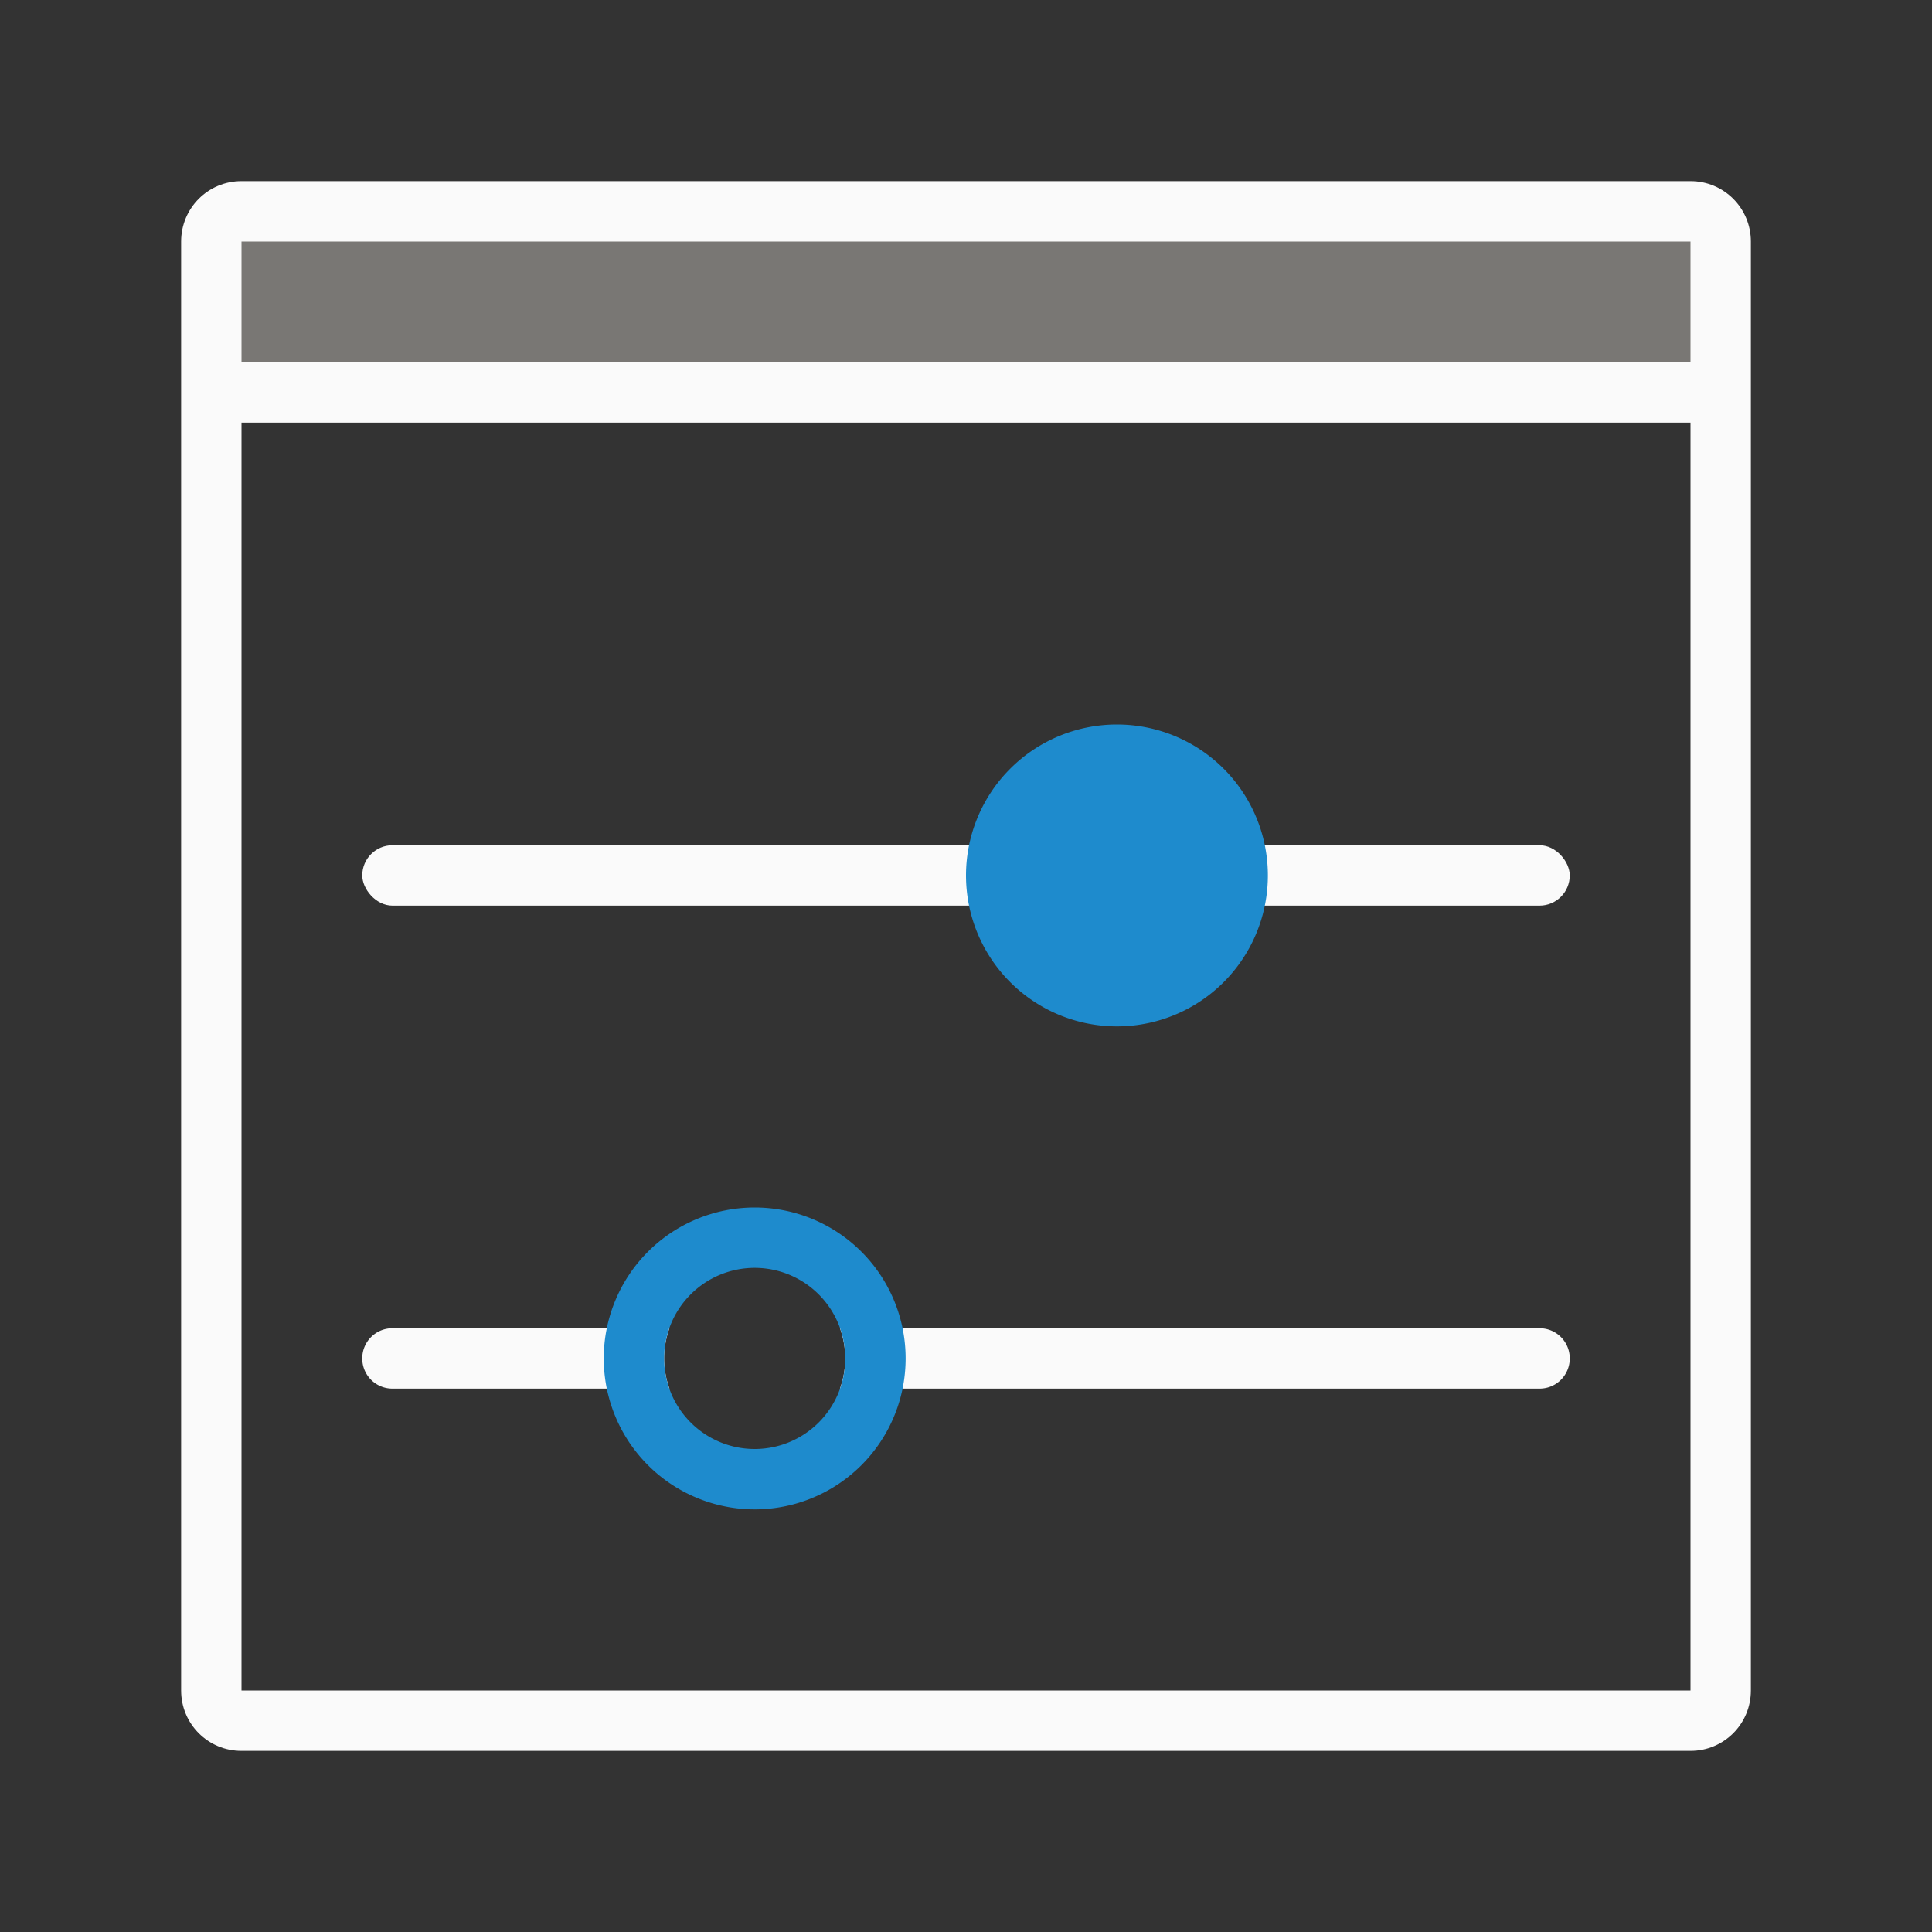 <svg viewBox="0 0 32 32" xmlns="http://www.w3.org/2000/svg"><rect x="0" y="0" width="32" height="32" fill="#333333" stroke="none"/><g fill="#fafafa"><path d="m4 3c-.554 0-1 .446-1 1v24c0 .554.446 1 1 1h24c.554 0 1-.446 1-1v-24c0-.554-.446-1-1-1zm0 4h24v21h-24z" fill="#fafafa"/><rect height="1" ry=".5" width="20" x="6" y="14"/><path d="m21 14.5a2.5 2.5 0 0 1 -2.5 2.5 2.5 2.5 0 0 1 -2.5-2.5 2.5 2.5 0 0 1 2.5-2.5 2.5 2.5 0 0 1 2.5 2.5z" fill="#1e8bcd"/><path d="m6.5 22c-.277 0-.5.223-.5.5s.223.5.5.5h4.588a1.5 1.5 0 0 1 -.088-.5 1.5 1.5 0 0 1 .088-.5zm7.412 0a1.5 1.5 0 0 1 .088.5 1.5 1.5 0 0 1 -.088.5h11.588c.277 0 .5-.223.5-.5s-.223-.5-.5-.5z"/><path d="m12.5 20a2.5 2.5 0 0 0 -2.5 2.5 2.5 2.5 0 0 0 2.5 2.5 2.5 2.5 0 0 0 2.5-2.5 2.5 2.5 0 0 0 -2.5-2.5zm0 1a1.5 1.5 0 0 1 1.5 1.5 1.5 1.5 0 0 1 -1.5 1.5 1.5 1.5 0 0 1 -1.5-1.5 1.5 1.5 0 0 1 1.5-1.5z" fill="#1e8bcd"/></g><path d="m4 4h24v2h-24z" fill="#797774"/></svg>